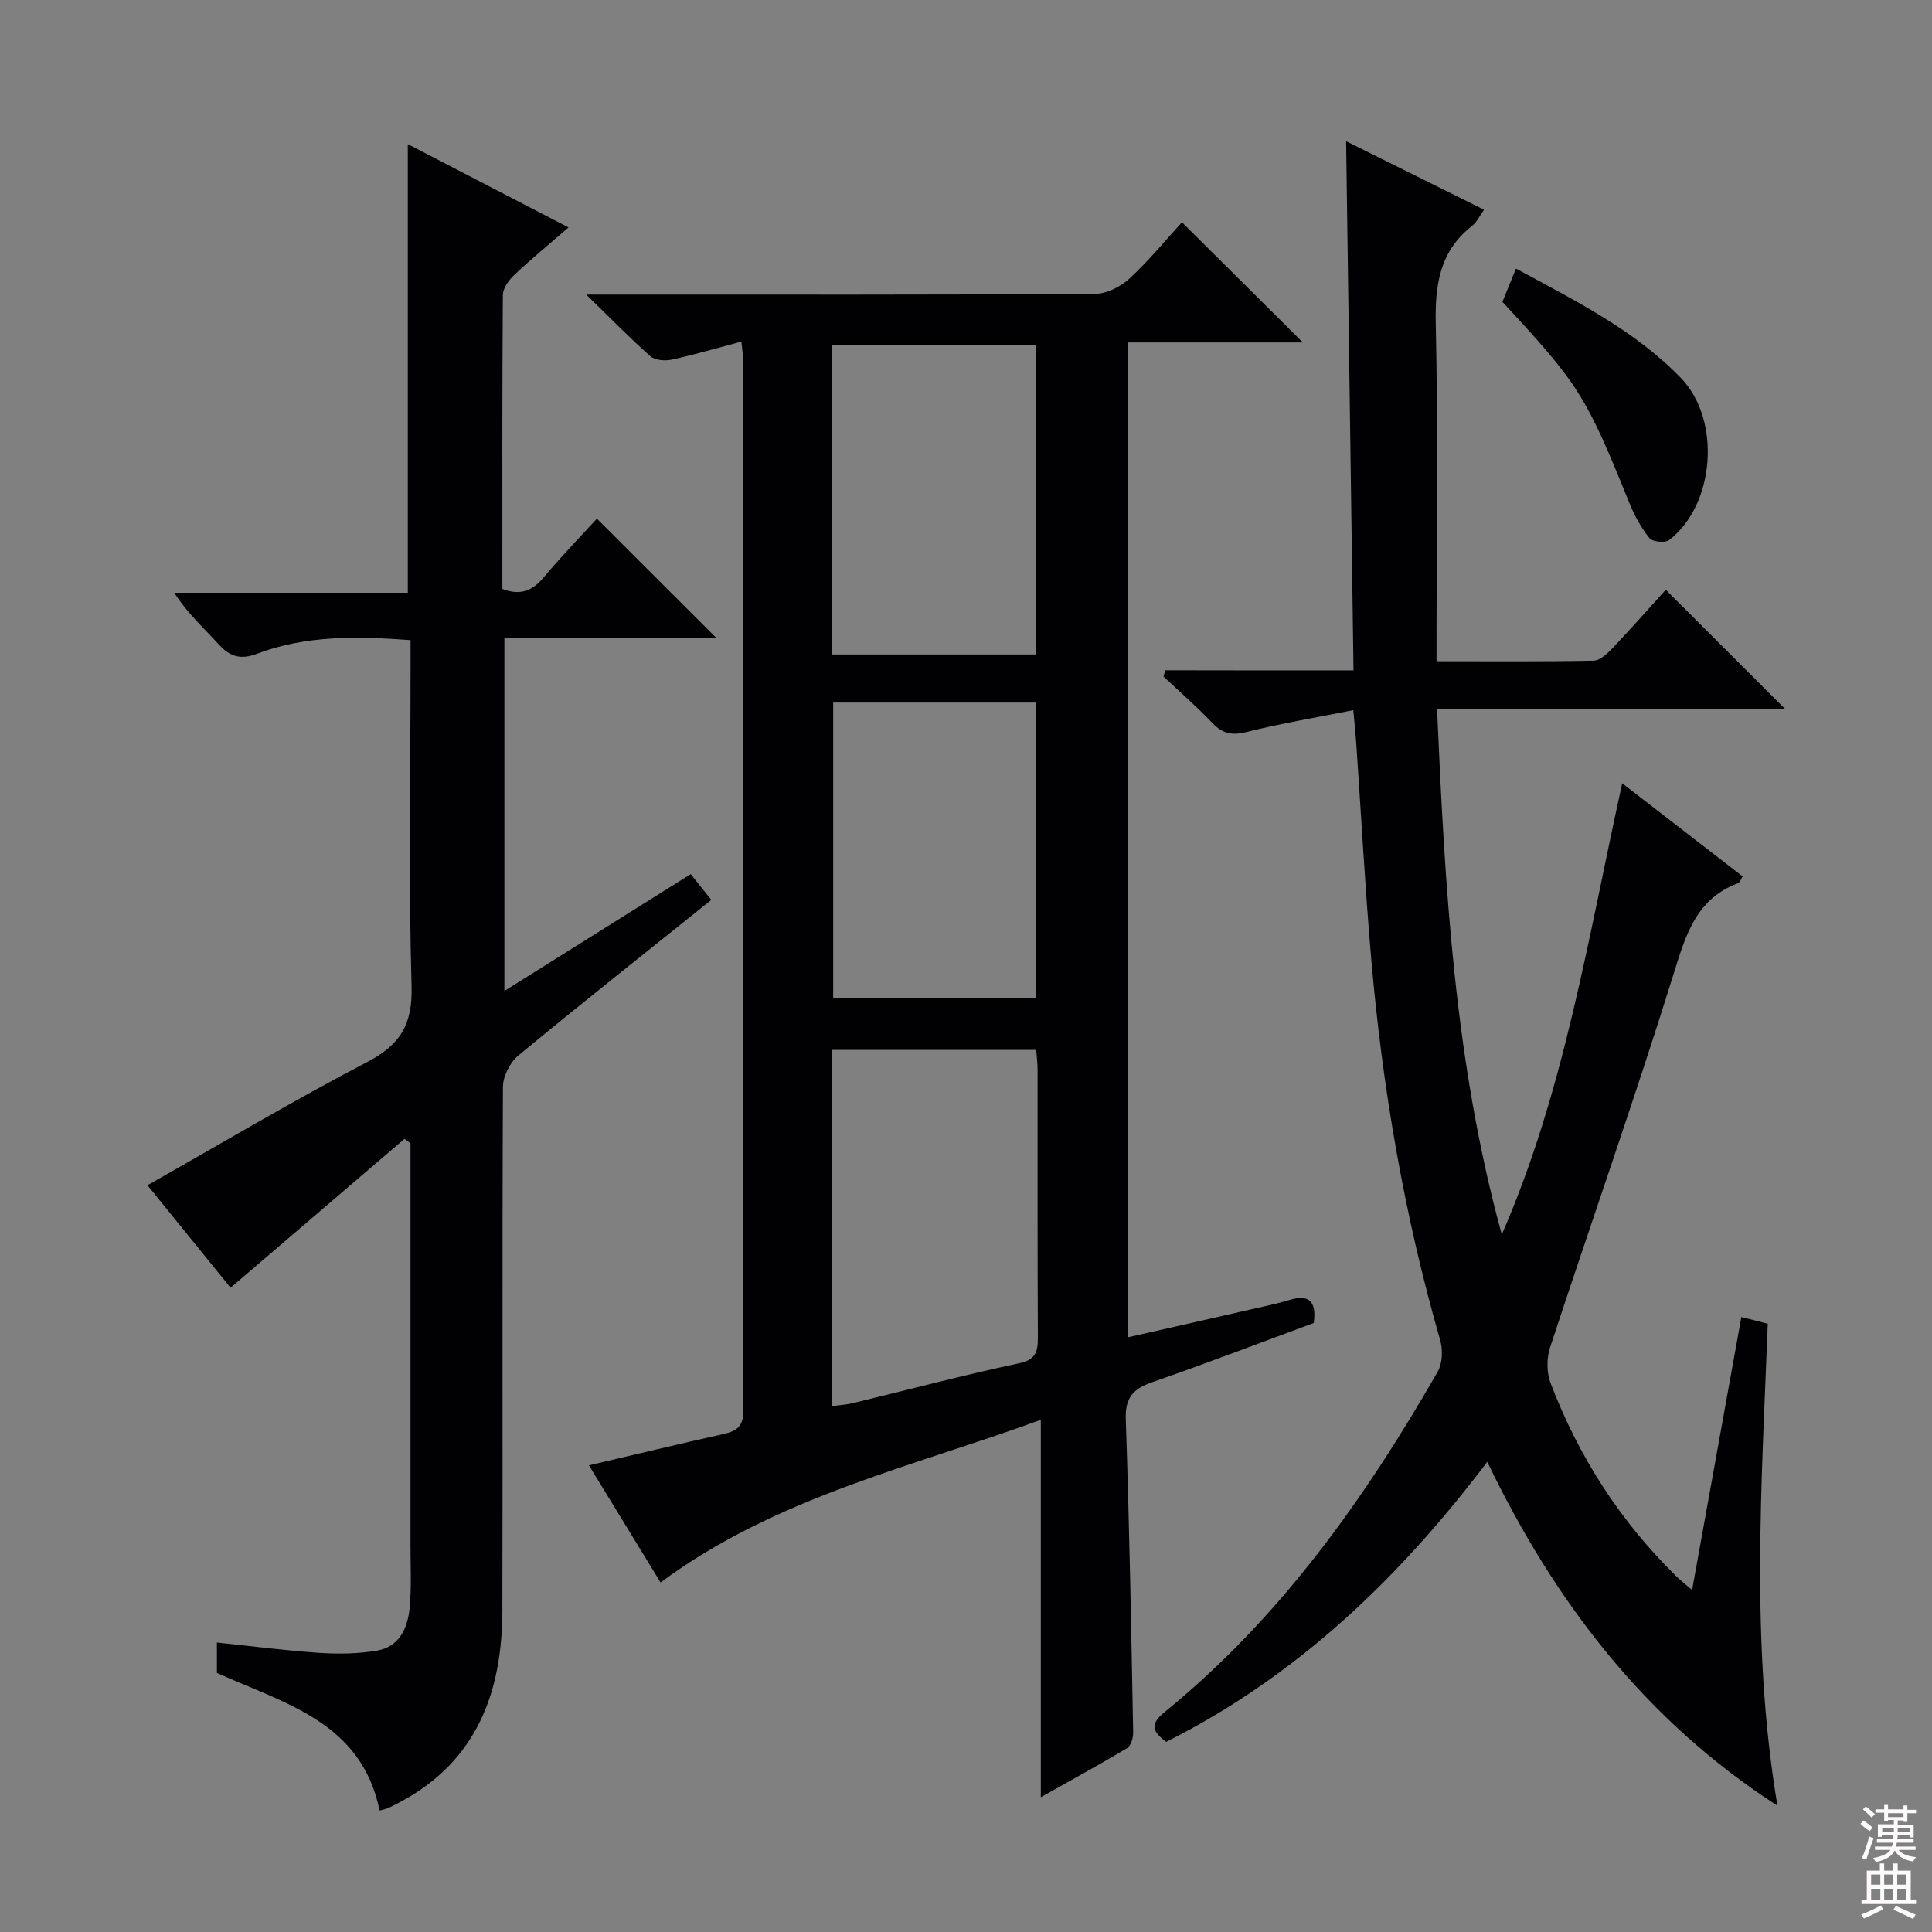 <svg enable-background="new 0 0 400 400" viewBox="0 0 400 400" xmlns="http://www.w3.org/2000/svg"><rect x="0" y="0" width="400" height="400" fill="#808080" stroke="none"/><g fill="#010103"><path d="m153.5 70.72c-5.19 1.38-9.77 2.73-14.43 3.74-1.39.3-3.47.14-4.43-.72-4.2-3.7-8.11-7.73-13.27-12.75h6.84c32.82 0 65.65.07 98.47-.14 2.42-.02 5.3-1.47 7.13-3.15 4.01-3.68 7.48-7.95 10.9-11.69 8.41 8.36 16.53 16.43 25.04 24.89-12.03 0-24.02 0-36.27 0v205.98c9.36-2.12 18.52-4.18 27.67-6.27 1.94-.44 3.88-.87 5.78-1.45 3.99-1.23 5.7.14 5.07 4.75-10.99 4.06-22.13 8.33-33.39 12.24-3.96 1.37-5.69 3.15-5.53 7.71.75 21.62 1.12 43.25 1.53 64.87.02 1.09-.47 2.73-1.27 3.21-5.8 3.47-11.74 6.71-17.85 10.15 0-26.19 0-51.87 0-78.13-26.76 9.78-54.91 16.01-78.73 33.67-4.67-7.64-9.68-15.82-14.83-24.25 9.55-2.23 18.69-4.44 27.86-6.48 2.79-.62 4.14-1.63 4.13-4.91-.11-72.64-.08-145.28-.09-217.93-.02-.81-.17-1.62-.33-3.34zm18.72 220.42c1.73-.25 3.06-.32 4.33-.63 11.44-2.76 22.81-5.79 34.32-8.23 3.56-.76 4.02-2.33 4.01-5.38-.1-18.47-.04-36.94-.06-55.4 0-1.43-.2-2.85-.29-4.13-14.39 0-28.27 0-42.31 0zm.09-155.64h42.21c0-21.53 0-42.74 0-64.14-14.2 0-28.08 0-42.21 0zm42.22 9.96c-14.4 0-28.16 0-42.03 0v61.21h42.03c0-20.48 0-40.68 0-61.21z"/><path d="m280.23 138.8c-.51-36.74-1.01-72.61-1.53-109.56 10.05 4.99 19.17 9.52 28.55 14.18-.91 1.27-1.48 2.57-2.46 3.34-6.76 5.27-7.71 12.26-7.53 20.37.47 21.15.16 42.33.16 63.49v6.28c11.27 0 21.9.1 32.53-.12 1.34-.03 2.86-1.48 3.94-2.62 3.89-4.1 7.62-8.34 10.99-12.06 8.4 8.4 16.67 16.66 24.72 24.7-23.22 0-47.29 0-72.07 0 1.61 36.85 3.6 73.17 13.4 108.79 12.93-29.59 17.85-61.32 24.93-93.42 8.7 6.73 16.78 12.98 24.93 19.28-.38.61-.55 1.25-.9 1.38-8.66 3.25-10.83 10.58-13.34 18.66-8.08 25.96-17.13 51.63-25.62 77.47-.73 2.23-.74 5.19.09 7.37 5.81 15.28 14.49 28.76 26.23 40.2.8.78 1.69 1.46 3.08 2.66 3.44-19.07 6.78-37.56 10.2-56.52 2.06.53 3.61.92 5.47 1.4-1.28 33.29-3.6 66.5 2 99.78-27.22-17.55-46.05-42.03-60.08-71.19-18.4 24.3-39.53 44.45-66.46 57.97-2.87-2.08-3.43-3.66-.35-6.16 23.88-19.42 41.37-44.03 56.54-70.45 1-1.73 1.1-4.54.53-6.53-7.47-25.94-12-52.41-14.31-79.27-1.26-14.74-2.06-29.52-3.07-44.28-.12-1.79-.31-3.58-.61-6.91-7.75 1.54-15.01 2.75-22.13 4.53-3.01.75-4.94.34-7.04-1.86-3.21-3.37-6.74-6.44-10.13-9.64.13-.43.26-.86.39-1.29 12.9.03 25.85.03 38.95.03z"/><path d="m78.59 374.85c-3.77-18.34-19.54-22.09-33.68-28.49 0-1.73 0-3.81 0-6.29 7.23.75 14.24 1.67 21.29 2.14 3.93.26 7.99.19 11.86-.47 4.64-.79 6.35-4.68 6.75-8.84.4-4.25.18-8.56.18-12.85.01-26 0-51.99 0-77.99 0-1.78 0-3.56 0-5.34-.41-.31-.82-.62-1.23-.94-11.91 10.19-23.82 20.38-36.02 30.83-5.46-6.73-11.39-14.04-17.21-21.22 15.39-8.7 30.2-17.53 45.46-25.49 6.91-3.6 9.45-7.81 9.22-15.76-.63-21.95-.21-43.95-.21-65.95 0-1.8 0-3.6 0-5.66-11.04-.81-21.62-1.03-31.78 2.82-3.3 1.25-5.55.69-7.9-1.9-3.07-3.4-6.53-6.45-9.24-10.73h48.35c0-31.06 0-61.59 0-92.88 10.53 5.46 21.04 10.91 33.27 17.25-4.16 3.61-7.83 6.63-11.28 9.89-1.11 1.05-2.3 2.71-2.31 4.1-.15 20.3-.1 40.59-.1 60.85 3.81 1.46 6.27.34 8.58-2.42 3.62-4.32 7.56-8.38 10.99-12.13 8.33 8.32 16.47 16.44 24.65 24.62-14.23 0-28.8 0-43.8 0v73.17c12.86-8.07 25.47-15.97 38.58-24.19 1.39 1.75 2.78 3.48 4.26 5.34-13.55 10.87-26.87 21.39-39.95 32.21-1.72 1.42-3.18 4.28-3.19 6.49-.18 36.16-.02 72.32-.12 108.48-.05 16.83-5.26 31.09-21.12 39.57-.87.47-1.76.93-2.67 1.31-.57.25-1.21.35-1.63.47z"/><path d="m311.06 62.5c.92-2.26 1.78-4.36 2.81-6.89 12.37 6.71 24.58 12.75 34.17 22.68 8.36 8.65 7.03 26.24-2.46 33.52-.84.64-3.47.38-4.09-.41-1.73-2.16-3.11-4.71-4.16-7.3-8.97-22.16-10.38-24.47-26.27-41.6z"/></g><path d="m385.2 377.6.6-.7c.6.4 1.3.9 1.9 1.5l-.6.7c-.8-.5-1.4-1-1.9-1.5zm.3 7.1c.6-1.4 1.1-2.9 1.5-4.5.3.1.6.3.9.4-.5 1.4-1 2.9-1.5 4.4zm.2-10.1.6-.6c.7.5 1.3 1.1 1.9 1.6l-.7.7c-.6-.6-1.2-1.2-1.8-1.7zm8.4-.8h.8v.9h1.8v.7h-1.8v1.8h-.8v-.3h-1.2v.9h3.3v2.6h-.8v-.4h-2.5c0 .3 0 .6-.1.8h3.4v.7h-3.5c0 .3-.1.6-.1.8h4v.7h-3.5c.7.9 1.9 1.3 3.6 1.5-.2.2-.4.5-.6.9-1.9-.3-3.2-1.1-3.8-2.3-.5 1.1-1.8 2-3.9 2.4-.2-.3-.4-.5-.6-.8 1.9-.4 3.1-.9 3.6-1.7h-3.2v-.7h3.5c.1-.2.1-.5.2-.8h-3.3v-.7h3.4c0-.2 0-.5 0-.8h-2.4v.3h-.8v-2.6h3.3v-.9h-1.2v.3h-.8v-1.8h-1.8v-.7h1.8v-.9h.8v.9h3.2zm-4.4 5.5h2.4c0-.3 0-.6 0-.9h-2.4zm1.2-3.1h3.2v-.8h-3.2zm4.4 2.2h-2.4v.9h2.5v-.9z" fill="#fcfafa"/><path d="m389.2 385.8h.9v1.5h1.9v-1.5h.9v1.5h2.7v6h1.1v.9h-11.3v-.9h1.1v-6h2.7zm.2 8.7.5.8c-1.2.6-2.5 1.3-4 1.9-.2-.3-.3-.6-.6-.8 1.6-.6 3-1.3 4.1-1.9zm-2-4.3h1.9v-2.1h-1.9zm0 3.1h1.9v-2.2h-1.9zm2.7-3.1h1.9v-2.1h-1.9zm0 3.1h1.9v-2.2h-1.9zm2.4 1.3c1.4.6 2.7 1.2 4.1 1.8l-.5.9c-1.5-.7-2.8-1.4-4.1-1.9zm2.2-6.5h-1.9v2.1h1.9zm-1.9 5.2h1.9v-2.2h-1.9z" fill="#fcfafa"/></svg>